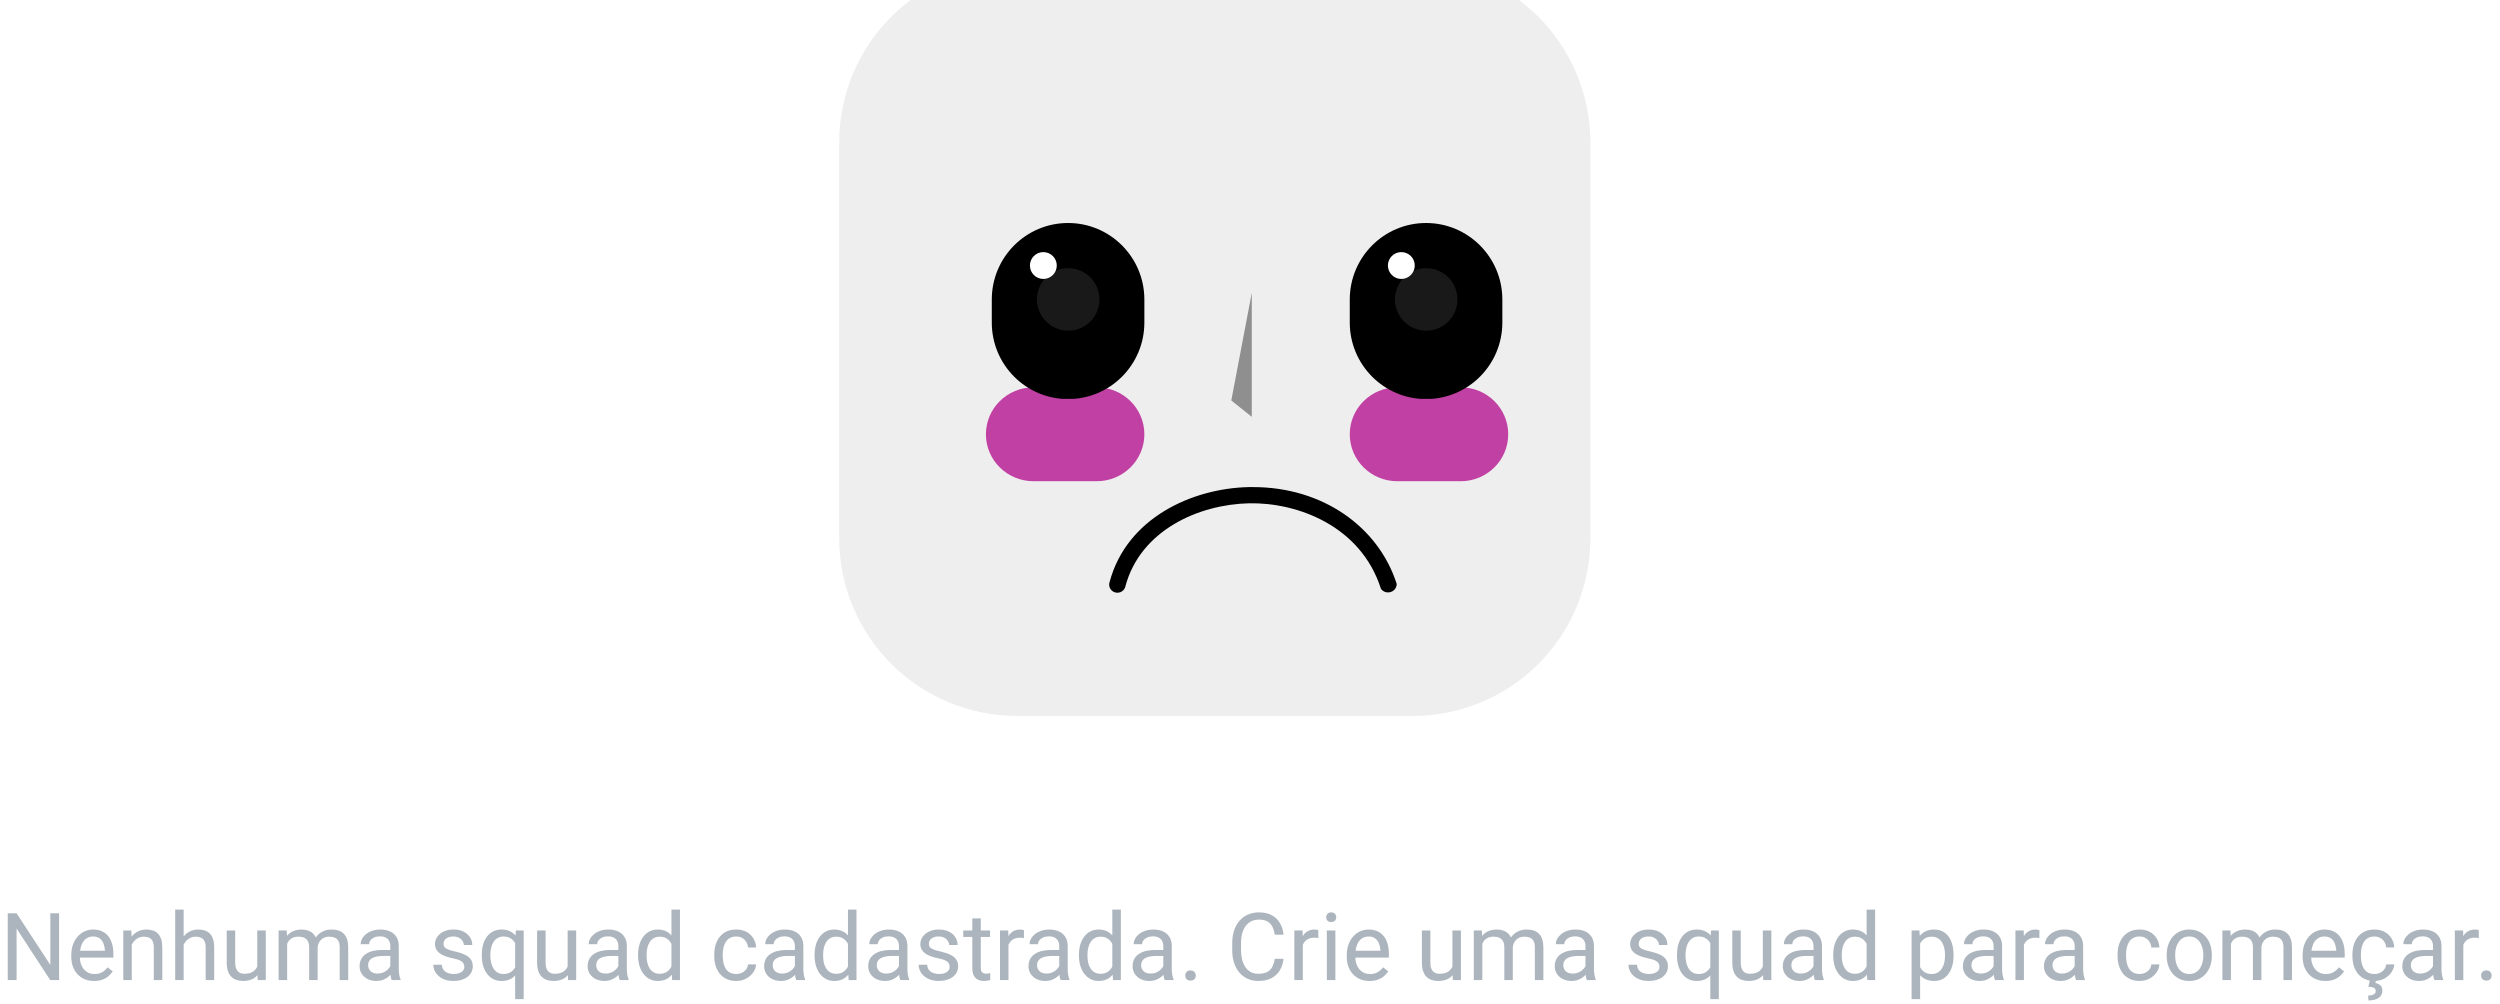 <svg width="426" height="171" viewBox="0 0 426 171" fill="none" xmlns="http://www.w3.org/2000/svg">
<g clip-path="url(#clip0_9555_6402)">
<g filter="url(#filter0_i_9555_6402)">
<path d="M277 30.244V97.712C277.004 101.688 276.224 105.626 274.705 109.301C273.186 112.975 270.958 116.314 268.148 119.127C265.338 121.94 262.001 124.171 258.328 125.694C254.655 127.216 250.718 128 246.742 128H179.273C171.248 127.996 163.552 124.807 157.876 119.134C152.2 113.461 149.008 105.767 149 97.742V30.273C148.996 26.298 149.776 22.36 151.295 18.687C152.814 15.013 155.043 11.675 157.853 8.863C160.663 6.052 164 3.822 167.673 2.301C171.346 0.78 175.283 -0.002 179.258 3.56376e-06H246.727C250.701 -0.002 254.636 0.779 258.308 2.298C261.979 3.817 265.316 6.044 268.127 8.852C270.938 11.661 273.169 14.995 274.691 18.665C276.214 22.336 276.998 26.27 277 30.244Z" fill="#EEEEEE"/>
</g>
<g style="mix-blend-mode:soft-light" opacity="0.4">
<path d="M213.303 49.895L209.812 68.244L213.303 71.03V49.895Z" fill="black"/>
</g>
<g style="mix-blend-mode:soft-light" filter="url(#filter1_f_9555_6402)">
<path d="M186.888 66H176.112C171.632 66 168 69.582 168 74C168 78.418 171.632 82 176.112 82H186.888C191.368 82 195 78.418 195 74C195 69.582 191.368 66 186.888 66Z" fill="#C140A3"/>
</g>
<g style="mix-blend-mode:soft-light" filter="url(#filter2_f_9555_6402)">
<path d="M248.904 66H238.096C233.625 66 230 69.579 230 73.993V74.007C230 78.421 233.625 82 238.096 82H248.904C253.375 82 257 78.421 257 74.007V73.993C257 69.579 253.375 66 248.904 66Z" fill="#C140A3"/>
</g>
<path d="M213.542 83H212.789C203.086 83.218 191.994 88.29 189.085 99.147C189.018 99.328 188.99 99.52 189.003 99.712C189.016 99.903 189.07 100.09 189.16 100.26C189.251 100.43 189.377 100.58 189.529 100.7C189.682 100.819 189.858 100.906 190.047 100.955C190.236 101.004 190.433 101.013 190.626 100.983C190.818 100.952 191.002 100.882 191.166 100.778C191.33 100.673 191.47 100.537 191.577 100.376C191.684 100.215 191.755 100.034 191.787 99.845C194.342 90.383 204.208 85.95 212.848 85.761C221.089 85.602 231.886 89.602 235.312 100.328C235.492 100.582 235.749 100.772 236.046 100.872C236.343 100.972 236.665 100.976 236.964 100.884C237.264 100.791 237.526 100.607 237.712 100.358C237.898 100.11 237.999 99.809 238 99.5C234.854 89.689 225.299 83 213.542 83Z" fill="black"/>
<g clip-path="url(#clip1_9555_6402)">
<path d="M256 51.04C256 43.838 250.18 38 243 38C235.82 38 230 43.838 230 51.04V54.96C230 62.162 235.82 68 243 68C250.18 68 256 62.162 256 54.96V51.04Z" fill="black"/>
<path d="M238.786 47.534C240.049 47.534 241.074 46.509 241.074 45.246C241.074 43.982 240.049 42.958 238.786 42.958C237.522 42.958 236.498 43.982 236.498 45.246C236.498 46.509 237.522 47.534 238.786 47.534Z" fill="white"/>
<path opacity="0.1" d="M243.024 56.349C245.965 56.349 248.349 53.965 248.349 51.024C248.349 48.084 245.965 45.7 243.024 45.7C240.084 45.7 237.7 48.084 237.7 51.024C237.7 53.965 240.084 56.349 243.024 56.349Z" fill="white"/>
<path d="M195 51.04C195 43.838 189.18 38 182 38C174.82 38 169 43.838 169 51.04V54.96C169 62.162 174.82 68 182 68C189.18 68 195 62.162 195 54.96V51.04Z" fill="black"/>
<path d="M177.786 47.534C179.049 47.534 180.074 46.509 180.074 45.246C180.074 43.982 179.049 42.958 177.786 42.958C176.522 42.958 175.498 43.982 175.498 45.246C175.498 46.509 176.522 47.534 177.786 47.534Z" fill="white"/>
<path opacity="0.1" d="M182.024 56.349C184.965 56.349 187.349 53.965 187.349 51.024C187.349 48.084 184.965 45.7 182.024 45.7C179.084 45.7 176.7 48.084 176.7 51.024C176.7 53.965 179.084 56.349 182.024 56.349Z" fill="white"/>
</g>
<path d="M10.07 155.625V167H8.555L2.828 158.227V167H1.32V155.625H2.828L8.578 164.422V155.625H10.07ZM16.031 167.156C15.443 167.156 14.909 167.057 14.43 166.859C13.956 166.656 13.547 166.372 13.203 166.008C12.865 165.643 12.604 165.211 12.422 164.711C12.24 164.211 12.148 163.664 12.148 163.07V162.742C12.148 162.055 12.25 161.443 12.453 160.906C12.656 160.365 12.932 159.906 13.281 159.531C13.63 159.156 14.026 158.872 14.469 158.68C14.912 158.487 15.37 158.391 15.844 158.391C16.448 158.391 16.969 158.495 17.406 158.703C17.849 158.911 18.211 159.203 18.492 159.578C18.773 159.948 18.982 160.385 19.117 160.891C19.253 161.391 19.32 161.938 19.32 162.531V163.18H13.008V162H17.875V161.891C17.854 161.516 17.776 161.151 17.641 160.797C17.51 160.443 17.302 160.151 17.016 159.922C16.729 159.693 16.338 159.578 15.844 159.578C15.516 159.578 15.213 159.648 14.938 159.789C14.662 159.924 14.425 160.128 14.227 160.398C14.029 160.669 13.875 161 13.766 161.391C13.656 161.781 13.602 162.232 13.602 162.742V163.07C13.602 163.471 13.656 163.849 13.766 164.203C13.88 164.552 14.044 164.859 14.258 165.125C14.477 165.391 14.74 165.599 15.047 165.75C15.359 165.901 15.713 165.977 16.109 165.977C16.62 165.977 17.052 165.872 17.406 165.664C17.76 165.456 18.07 165.177 18.336 164.828L19.211 165.523C19.029 165.799 18.797 166.062 18.516 166.312C18.234 166.562 17.888 166.766 17.477 166.922C17.07 167.078 16.588 167.156 16.031 167.156ZM22.453 160.352V167H21.008V158.547H22.375L22.453 160.352ZM22.109 162.453L21.508 162.43C21.513 161.852 21.599 161.318 21.766 160.828C21.932 160.333 22.167 159.904 22.469 159.539C22.771 159.174 23.13 158.893 23.547 158.695C23.969 158.492 24.435 158.391 24.945 158.391C25.362 158.391 25.737 158.448 26.07 158.562C26.404 158.672 26.688 158.849 26.922 159.094C27.162 159.339 27.344 159.656 27.469 160.047C27.594 160.432 27.656 160.904 27.656 161.461V167H26.203V161.445C26.203 161.003 26.138 160.648 26.008 160.383C25.878 160.112 25.688 159.917 25.438 159.797C25.188 159.672 24.88 159.609 24.516 159.609C24.156 159.609 23.828 159.685 23.531 159.836C23.24 159.987 22.987 160.195 22.773 160.461C22.565 160.727 22.401 161.031 22.281 161.375C22.167 161.714 22.109 162.073 22.109 162.453ZM31.297 155V167H29.852V155H31.297ZM30.953 162.453L30.352 162.43C30.357 161.852 30.443 161.318 30.609 160.828C30.776 160.333 31.01 159.904 31.312 159.539C31.615 159.174 31.974 158.893 32.391 158.695C32.812 158.492 33.279 158.391 33.789 158.391C34.206 158.391 34.581 158.448 34.914 158.562C35.247 158.672 35.531 158.849 35.766 159.094C36.005 159.339 36.188 159.656 36.312 160.047C36.438 160.432 36.5 160.904 36.5 161.461V167H35.047V161.445C35.047 161.003 34.982 160.648 34.852 160.383C34.721 160.112 34.531 159.917 34.281 159.797C34.031 159.672 33.724 159.609 33.359 159.609C33 159.609 32.672 159.685 32.375 159.836C32.083 159.987 31.831 160.195 31.617 160.461C31.409 160.727 31.245 161.031 31.125 161.375C31.01 161.714 30.953 162.073 30.953 162.453ZM43.836 165.047V158.547H45.289V167H43.906L43.836 165.047ZM44.109 163.266L44.711 163.25C44.711 163.812 44.651 164.333 44.531 164.812C44.417 165.286 44.229 165.698 43.969 166.047C43.708 166.396 43.367 166.669 42.945 166.867C42.523 167.06 42.01 167.156 41.406 167.156C40.995 167.156 40.617 167.096 40.273 166.977C39.935 166.857 39.643 166.672 39.398 166.422C39.154 166.172 38.964 165.846 38.828 165.445C38.698 165.044 38.633 164.562 38.633 164V158.547H40.078V164.016C40.078 164.396 40.12 164.711 40.203 164.961C40.292 165.206 40.409 165.401 40.555 165.547C40.706 165.688 40.872 165.786 41.055 165.844C41.242 165.901 41.435 165.93 41.633 165.93C42.247 165.93 42.734 165.812 43.094 165.578C43.453 165.339 43.711 165.018 43.867 164.617C44.029 164.211 44.109 163.76 44.109 163.266ZM48.93 160.227V167H47.477V158.547H48.852L48.93 160.227ZM48.633 162.453L47.961 162.43C47.966 161.852 48.042 161.318 48.188 160.828C48.333 160.333 48.55 159.904 48.836 159.539C49.122 159.174 49.479 158.893 49.906 158.695C50.333 158.492 50.828 158.391 51.391 158.391C51.786 158.391 52.151 158.448 52.484 158.562C52.818 158.672 53.107 158.846 53.352 159.086C53.596 159.326 53.786 159.633 53.922 160.008C54.057 160.383 54.125 160.836 54.125 161.367V167H52.68V161.438C52.68 160.995 52.604 160.641 52.453 160.375C52.307 160.109 52.099 159.917 51.828 159.797C51.557 159.672 51.24 159.609 50.875 159.609C50.448 159.609 50.091 159.685 49.805 159.836C49.518 159.987 49.289 160.195 49.117 160.461C48.945 160.727 48.82 161.031 48.742 161.375C48.669 161.714 48.633 162.073 48.633 162.453ZM54.109 161.656L53.141 161.953C53.146 161.49 53.221 161.044 53.367 160.617C53.518 160.19 53.734 159.81 54.016 159.477C54.302 159.143 54.654 158.88 55.07 158.688C55.487 158.49 55.964 158.391 56.5 158.391C56.953 158.391 57.354 158.451 57.703 158.57C58.057 158.69 58.354 158.875 58.594 159.125C58.839 159.37 59.023 159.685 59.148 160.07C59.273 160.456 59.336 160.914 59.336 161.445V167H57.883V161.43C57.883 160.956 57.807 160.589 57.656 160.328C57.51 160.062 57.302 159.878 57.031 159.773C56.766 159.664 56.448 159.609 56.078 159.609C55.76 159.609 55.479 159.664 55.234 159.773C54.99 159.883 54.784 160.034 54.617 160.227C54.45 160.414 54.323 160.63 54.234 160.875C54.151 161.12 54.109 161.38 54.109 161.656ZM66.508 165.555V161.203C66.508 160.87 66.44 160.581 66.305 160.336C66.174 160.086 65.977 159.893 65.711 159.758C65.445 159.622 65.117 159.555 64.727 159.555C64.362 159.555 64.042 159.617 63.766 159.742C63.495 159.867 63.281 160.031 63.125 160.234C62.974 160.438 62.898 160.656 62.898 160.891H61.453C61.453 160.589 61.531 160.289 61.688 159.992C61.844 159.695 62.068 159.427 62.359 159.188C62.656 158.943 63.01 158.75 63.422 158.609C63.839 158.464 64.302 158.391 64.812 158.391C65.427 158.391 65.969 158.495 66.438 158.703C66.912 158.911 67.281 159.227 67.547 159.648C67.818 160.065 67.953 160.589 67.953 161.219V165.156C67.953 165.438 67.977 165.737 68.023 166.055C68.076 166.372 68.151 166.646 68.25 166.875V167H66.742C66.669 166.833 66.612 166.612 66.57 166.336C66.529 166.055 66.508 165.794 66.508 165.555ZM66.758 161.875L66.773 162.891H65.312C64.901 162.891 64.534 162.924 64.211 162.992C63.888 163.055 63.617 163.151 63.398 163.281C63.18 163.411 63.013 163.576 62.898 163.773C62.784 163.966 62.727 164.193 62.727 164.453C62.727 164.719 62.786 164.961 62.906 165.18C63.026 165.398 63.206 165.573 63.445 165.703C63.69 165.828 63.99 165.891 64.344 165.891C64.787 165.891 65.177 165.797 65.516 165.609C65.854 165.422 66.122 165.193 66.32 164.922C66.523 164.651 66.633 164.388 66.648 164.133L67.266 164.828C67.229 165.047 67.13 165.289 66.969 165.555C66.807 165.82 66.591 166.076 66.32 166.32C66.055 166.56 65.737 166.76 65.367 166.922C65.003 167.078 64.591 167.156 64.133 167.156C63.56 167.156 63.057 167.044 62.625 166.82C62.198 166.596 61.865 166.297 61.625 165.922C61.391 165.542 61.273 165.117 61.273 164.648C61.273 164.195 61.362 163.797 61.539 163.453C61.716 163.104 61.971 162.815 62.305 162.586C62.638 162.352 63.039 162.174 63.508 162.055C63.977 161.935 64.5 161.875 65.078 161.875H66.758ZM79.117 164.758C79.117 164.549 79.07 164.357 78.977 164.18C78.888 163.997 78.703 163.833 78.422 163.688C78.146 163.536 77.729 163.406 77.172 163.297C76.703 163.198 76.279 163.081 75.898 162.945C75.523 162.81 75.203 162.646 74.938 162.453C74.677 162.26 74.477 162.034 74.336 161.773C74.195 161.513 74.125 161.208 74.125 160.859C74.125 160.526 74.198 160.211 74.344 159.914C74.495 159.617 74.706 159.354 74.977 159.125C75.253 158.896 75.583 158.716 75.969 158.586C76.354 158.456 76.784 158.391 77.258 158.391C77.935 158.391 78.513 158.51 78.992 158.75C79.471 158.99 79.838 159.31 80.094 159.711C80.349 160.107 80.477 160.547 80.477 161.031H79.031C79.031 160.797 78.961 160.57 78.82 160.352C78.685 160.128 78.484 159.943 78.219 159.797C77.958 159.651 77.638 159.578 77.258 159.578C76.857 159.578 76.531 159.641 76.281 159.766C76.037 159.885 75.857 160.039 75.742 160.227C75.633 160.414 75.578 160.612 75.578 160.82C75.578 160.977 75.604 161.117 75.656 161.242C75.713 161.362 75.812 161.474 75.953 161.578C76.094 161.677 76.292 161.771 76.547 161.859C76.802 161.948 77.128 162.036 77.523 162.125C78.216 162.281 78.787 162.469 79.234 162.688C79.682 162.906 80.016 163.174 80.234 163.492C80.453 163.81 80.562 164.195 80.562 164.648C80.562 165.018 80.484 165.357 80.328 165.664C80.177 165.971 79.956 166.237 79.664 166.461C79.378 166.68 79.034 166.852 78.633 166.977C78.237 167.096 77.792 167.156 77.297 167.156C76.552 167.156 75.922 167.023 75.406 166.758C74.891 166.492 74.5 166.148 74.234 165.727C73.969 165.305 73.836 164.859 73.836 164.391H75.289C75.31 164.786 75.424 165.102 75.633 165.336C75.841 165.565 76.096 165.729 76.398 165.828C76.701 165.922 77 165.969 77.297 165.969C77.693 165.969 78.023 165.917 78.289 165.812C78.56 165.708 78.766 165.565 78.906 165.383C79.047 165.201 79.117 164.992 79.117 164.758ZM87.781 170.25V160.172L87.906 158.547H89.234V170.25H87.781ZM82.102 162.867V162.703C82.102 162.057 82.177 161.471 82.328 160.945C82.479 160.414 82.701 159.958 82.992 159.578C83.284 159.198 83.635 158.906 84.047 158.703C84.463 158.495 84.938 158.391 85.469 158.391C86 158.391 86.466 158.484 86.867 158.672C87.273 158.854 87.617 159.122 87.898 159.477C88.185 159.826 88.412 160.247 88.578 160.742C88.745 161.237 88.859 161.797 88.922 162.422V163.141C88.865 163.76 88.753 164.318 88.586 164.812C88.419 165.307 88.193 165.729 87.906 166.078C87.625 166.427 87.279 166.695 86.867 166.883C86.461 167.065 85.99 167.156 85.453 167.156C84.932 167.156 84.463 167.049 84.047 166.836C83.635 166.622 83.284 166.323 82.992 165.938C82.706 165.552 82.484 165.099 82.328 164.578C82.177 164.052 82.102 163.482 82.102 162.867ZM83.555 162.703V162.867C83.555 163.289 83.599 163.688 83.688 164.062C83.776 164.432 83.912 164.76 84.094 165.047C84.281 165.333 84.516 165.56 84.797 165.727C85.083 165.888 85.422 165.969 85.812 165.969C86.292 165.969 86.69 165.865 87.008 165.656C87.331 165.448 87.588 165.174 87.781 164.836C87.974 164.492 88.122 164.125 88.227 163.734V161.852C88.169 161.565 88.078 161.286 87.953 161.016C87.833 160.745 87.677 160.503 87.484 160.289C87.292 160.07 87.057 159.898 86.781 159.773C86.51 159.643 86.193 159.578 85.828 159.578C85.432 159.578 85.091 159.661 84.805 159.828C84.518 159.995 84.281 160.224 84.094 160.516C83.912 160.802 83.776 161.133 83.688 161.508C83.599 161.883 83.555 162.281 83.555 162.703ZM96.727 165.047V158.547H98.18V167H96.797L96.727 165.047ZM97 163.266L97.602 163.25C97.602 163.812 97.542 164.333 97.422 164.812C97.307 165.286 97.12 165.698 96.859 166.047C96.599 166.396 96.258 166.669 95.836 166.867C95.414 167.06 94.901 167.156 94.297 167.156C93.885 167.156 93.508 167.096 93.164 166.977C92.826 166.857 92.534 166.672 92.289 166.422C92.044 166.172 91.854 165.846 91.719 165.445C91.588 165.044 91.523 164.562 91.523 164V158.547H92.969V164.016C92.969 164.396 93.01 164.711 93.094 164.961C93.182 165.206 93.299 165.401 93.445 165.547C93.596 165.688 93.763 165.786 93.945 165.844C94.133 165.901 94.326 165.93 94.523 165.93C95.138 165.93 95.625 165.812 95.984 165.578C96.344 165.339 96.602 165.018 96.758 164.617C96.919 164.211 97 163.76 97 163.266ZM105.367 165.555V161.203C105.367 160.87 105.299 160.581 105.164 160.336C105.034 160.086 104.836 159.893 104.57 159.758C104.305 159.622 103.977 159.555 103.586 159.555C103.221 159.555 102.901 159.617 102.625 159.742C102.354 159.867 102.141 160.031 101.984 160.234C101.833 160.438 101.758 160.656 101.758 160.891H100.312C100.312 160.589 100.391 160.289 100.547 159.992C100.703 159.695 100.927 159.427 101.219 159.188C101.516 158.943 101.87 158.75 102.281 158.609C102.698 158.464 103.161 158.391 103.672 158.391C104.286 158.391 104.828 158.495 105.297 158.703C105.771 158.911 106.141 159.227 106.406 159.648C106.677 160.065 106.812 160.589 106.812 161.219V165.156C106.812 165.438 106.836 165.737 106.883 166.055C106.935 166.372 107.01 166.646 107.109 166.875V167H105.602C105.529 166.833 105.471 166.612 105.43 166.336C105.388 166.055 105.367 165.794 105.367 165.555ZM105.617 161.875L105.633 162.891H104.172C103.76 162.891 103.393 162.924 103.07 162.992C102.747 163.055 102.477 163.151 102.258 163.281C102.039 163.411 101.872 163.576 101.758 163.773C101.643 163.966 101.586 164.193 101.586 164.453C101.586 164.719 101.646 164.961 101.766 165.18C101.885 165.398 102.065 165.573 102.305 165.703C102.549 165.828 102.849 165.891 103.203 165.891C103.646 165.891 104.036 165.797 104.375 165.609C104.714 165.422 104.982 165.193 105.18 164.922C105.383 164.651 105.492 164.388 105.508 164.133L106.125 164.828C106.089 165.047 105.99 165.289 105.828 165.555C105.667 165.82 105.451 166.076 105.18 166.32C104.914 166.56 104.596 166.76 104.227 166.922C103.862 167.078 103.451 167.156 102.992 167.156C102.419 167.156 101.917 167.044 101.484 166.82C101.057 166.596 100.724 166.297 100.484 165.922C100.25 165.542 100.133 165.117 100.133 164.648C100.133 164.195 100.221 163.797 100.398 163.453C100.576 163.104 100.831 162.815 101.164 162.586C101.497 162.352 101.898 162.174 102.367 162.055C102.836 161.935 103.359 161.875 103.938 161.875H105.617ZM114.414 165.359V155H115.867V167H114.539L114.414 165.359ZM108.727 162.867V162.703C108.727 162.057 108.805 161.471 108.961 160.945C109.122 160.414 109.349 159.958 109.641 159.578C109.938 159.198 110.289 158.906 110.695 158.703C111.107 158.495 111.565 158.391 112.07 158.391C112.602 158.391 113.065 158.484 113.461 158.672C113.862 158.854 114.201 159.122 114.477 159.477C114.758 159.826 114.979 160.247 115.141 160.742C115.302 161.237 115.414 161.797 115.477 162.422V163.141C115.419 163.76 115.307 164.318 115.141 164.812C114.979 165.307 114.758 165.729 114.477 166.078C114.201 166.427 113.862 166.695 113.461 166.883C113.06 167.065 112.591 167.156 112.055 167.156C111.56 167.156 111.107 167.049 110.695 166.836C110.289 166.622 109.938 166.323 109.641 165.938C109.349 165.552 109.122 165.099 108.961 164.578C108.805 164.052 108.727 163.482 108.727 162.867ZM110.18 162.703V162.867C110.18 163.289 110.221 163.685 110.305 164.055C110.393 164.424 110.529 164.75 110.711 165.031C110.893 165.312 111.125 165.534 111.406 165.695C111.688 165.852 112.023 165.93 112.414 165.93C112.893 165.93 113.286 165.828 113.594 165.625C113.906 165.422 114.156 165.154 114.344 164.82C114.531 164.487 114.677 164.125 114.781 163.734V161.852C114.719 161.565 114.628 161.289 114.508 161.023C114.393 160.753 114.242 160.513 114.055 160.305C113.872 160.091 113.646 159.922 113.375 159.797C113.109 159.672 112.794 159.609 112.43 159.609C112.034 159.609 111.693 159.693 111.406 159.859C111.125 160.021 110.893 160.245 110.711 160.531C110.529 160.812 110.393 161.141 110.305 161.516C110.221 161.885 110.18 162.281 110.18 162.703ZM125.469 165.969C125.812 165.969 126.13 165.898 126.422 165.758C126.714 165.617 126.953 165.424 127.141 165.18C127.328 164.93 127.435 164.646 127.461 164.328H128.836C128.81 164.828 128.641 165.294 128.328 165.727C128.021 166.154 127.617 166.5 127.117 166.766C126.617 167.026 126.068 167.156 125.469 167.156C124.833 167.156 124.279 167.044 123.805 166.82C123.336 166.596 122.945 166.289 122.633 165.898C122.326 165.508 122.094 165.06 121.938 164.555C121.786 164.044 121.711 163.505 121.711 162.938V162.609C121.711 162.042 121.786 161.505 121.938 161C122.094 160.49 122.326 160.039 122.633 159.648C122.945 159.258 123.336 158.951 123.805 158.727C124.279 158.503 124.833 158.391 125.469 158.391C126.13 158.391 126.708 158.526 127.203 158.797C127.698 159.062 128.086 159.427 128.367 159.891C128.654 160.349 128.81 160.87 128.836 161.453H127.461C127.435 161.104 127.336 160.789 127.164 160.508C126.997 160.227 126.768 160.003 126.477 159.836C126.19 159.664 125.854 159.578 125.469 159.578C125.026 159.578 124.654 159.667 124.352 159.844C124.055 160.016 123.818 160.25 123.641 160.547C123.469 160.839 123.344 161.164 123.266 161.523C123.193 161.878 123.156 162.24 123.156 162.609V162.938C123.156 163.307 123.193 163.672 123.266 164.031C123.339 164.391 123.461 164.716 123.633 165.008C123.81 165.299 124.047 165.534 124.344 165.711C124.646 165.883 125.021 165.969 125.469 165.969ZM135.445 165.555V161.203C135.445 160.87 135.378 160.581 135.242 160.336C135.112 160.086 134.914 159.893 134.648 159.758C134.383 159.622 134.055 159.555 133.664 159.555C133.299 159.555 132.979 159.617 132.703 159.742C132.432 159.867 132.219 160.031 132.062 160.234C131.911 160.438 131.836 160.656 131.836 160.891H130.391C130.391 160.589 130.469 160.289 130.625 159.992C130.781 159.695 131.005 159.427 131.297 159.188C131.594 158.943 131.948 158.75 132.359 158.609C132.776 158.464 133.24 158.391 133.75 158.391C134.365 158.391 134.906 158.495 135.375 158.703C135.849 158.911 136.219 159.227 136.484 159.648C136.755 160.065 136.891 160.589 136.891 161.219V165.156C136.891 165.438 136.914 165.737 136.961 166.055C137.013 166.372 137.089 166.646 137.188 166.875V167H135.68C135.607 166.833 135.549 166.612 135.508 166.336C135.466 166.055 135.445 165.794 135.445 165.555ZM135.695 161.875L135.711 162.891H134.25C133.839 162.891 133.471 162.924 133.148 162.992C132.826 163.055 132.555 163.151 132.336 163.281C132.117 163.411 131.951 163.576 131.836 163.773C131.721 163.966 131.664 164.193 131.664 164.453C131.664 164.719 131.724 164.961 131.844 165.18C131.964 165.398 132.143 165.573 132.383 165.703C132.628 165.828 132.927 165.891 133.281 165.891C133.724 165.891 134.115 165.797 134.453 165.609C134.792 165.422 135.06 165.193 135.258 164.922C135.461 164.651 135.57 164.388 135.586 164.133L136.203 164.828C136.167 165.047 136.068 165.289 135.906 165.555C135.745 165.82 135.529 166.076 135.258 166.32C134.992 166.56 134.674 166.76 134.305 166.922C133.94 167.078 133.529 167.156 133.07 167.156C132.497 167.156 131.995 167.044 131.562 166.82C131.135 166.596 130.802 166.297 130.562 165.922C130.328 165.542 130.211 165.117 130.211 164.648C130.211 164.195 130.299 163.797 130.477 163.453C130.654 163.104 130.909 162.815 131.242 162.586C131.576 162.352 131.977 162.174 132.445 162.055C132.914 161.935 133.438 161.875 134.016 161.875H135.695ZM144.492 165.359V155H145.945V167H144.617L144.492 165.359ZM138.805 162.867V162.703C138.805 162.057 138.883 161.471 139.039 160.945C139.201 160.414 139.427 159.958 139.719 159.578C140.016 159.198 140.367 158.906 140.773 158.703C141.185 158.495 141.643 158.391 142.148 158.391C142.68 158.391 143.143 158.484 143.539 158.672C143.94 158.854 144.279 159.122 144.555 159.477C144.836 159.826 145.057 160.247 145.219 160.742C145.38 161.237 145.492 161.797 145.555 162.422V163.141C145.497 163.76 145.385 164.318 145.219 164.812C145.057 165.307 144.836 165.729 144.555 166.078C144.279 166.427 143.94 166.695 143.539 166.883C143.138 167.065 142.669 167.156 142.133 167.156C141.638 167.156 141.185 167.049 140.773 166.836C140.367 166.622 140.016 166.323 139.719 165.938C139.427 165.552 139.201 165.099 139.039 164.578C138.883 164.052 138.805 163.482 138.805 162.867ZM140.258 162.703V162.867C140.258 163.289 140.299 163.685 140.383 164.055C140.471 164.424 140.607 164.75 140.789 165.031C140.971 165.312 141.203 165.534 141.484 165.695C141.766 165.852 142.102 165.93 142.492 165.93C142.971 165.93 143.365 165.828 143.672 165.625C143.984 165.422 144.234 165.154 144.422 164.82C144.609 164.487 144.755 164.125 144.859 163.734V161.852C144.797 161.565 144.706 161.289 144.586 161.023C144.471 160.753 144.32 160.513 144.133 160.305C143.951 160.091 143.724 159.922 143.453 159.797C143.188 159.672 142.872 159.609 142.508 159.609C142.112 159.609 141.771 159.693 141.484 159.859C141.203 160.021 140.971 160.245 140.789 160.531C140.607 160.812 140.471 161.141 140.383 161.516C140.299 161.885 140.258 162.281 140.258 162.703ZM153.18 165.555V161.203C153.18 160.87 153.112 160.581 152.977 160.336C152.846 160.086 152.648 159.893 152.383 159.758C152.117 159.622 151.789 159.555 151.398 159.555C151.034 159.555 150.714 159.617 150.438 159.742C150.167 159.867 149.953 160.031 149.797 160.234C149.646 160.438 149.57 160.656 149.57 160.891H148.125C148.125 160.589 148.203 160.289 148.359 159.992C148.516 159.695 148.74 159.427 149.031 159.188C149.328 158.943 149.682 158.75 150.094 158.609C150.51 158.464 150.974 158.391 151.484 158.391C152.099 158.391 152.641 158.495 153.109 158.703C153.583 158.911 153.953 159.227 154.219 159.648C154.49 160.065 154.625 160.589 154.625 161.219V165.156C154.625 165.438 154.648 165.737 154.695 166.055C154.747 166.372 154.823 166.646 154.922 166.875V167H153.414C153.341 166.833 153.284 166.612 153.242 166.336C153.201 166.055 153.18 165.794 153.18 165.555ZM153.43 161.875L153.445 162.891H151.984C151.573 162.891 151.206 162.924 150.883 162.992C150.56 163.055 150.289 163.151 150.07 163.281C149.852 163.411 149.685 163.576 149.57 163.773C149.456 163.966 149.398 164.193 149.398 164.453C149.398 164.719 149.458 164.961 149.578 165.18C149.698 165.398 149.878 165.573 150.117 165.703C150.362 165.828 150.661 165.891 151.016 165.891C151.458 165.891 151.849 165.797 152.188 165.609C152.526 165.422 152.794 165.193 152.992 164.922C153.195 164.651 153.305 164.388 153.32 164.133L153.938 164.828C153.901 165.047 153.802 165.289 153.641 165.555C153.479 165.82 153.263 166.076 152.992 166.32C152.727 166.56 152.409 166.76 152.039 166.922C151.674 167.078 151.263 167.156 150.805 167.156C150.232 167.156 149.729 167.044 149.297 166.82C148.87 166.596 148.536 166.297 148.297 165.922C148.062 165.542 147.945 165.117 147.945 164.648C147.945 164.195 148.034 163.797 148.211 163.453C148.388 163.104 148.643 162.815 148.977 162.586C149.31 162.352 149.711 162.174 150.18 162.055C150.648 161.935 151.172 161.875 151.75 161.875H153.43ZM161.82 164.758C161.82 164.549 161.773 164.357 161.68 164.18C161.591 163.997 161.406 163.833 161.125 163.688C160.849 163.536 160.432 163.406 159.875 163.297C159.406 163.198 158.982 163.081 158.602 162.945C158.227 162.81 157.906 162.646 157.641 162.453C157.38 162.26 157.18 162.034 157.039 161.773C156.898 161.513 156.828 161.208 156.828 160.859C156.828 160.526 156.901 160.211 157.047 159.914C157.198 159.617 157.409 159.354 157.68 159.125C157.956 158.896 158.286 158.716 158.672 158.586C159.057 158.456 159.487 158.391 159.961 158.391C160.638 158.391 161.216 158.51 161.695 158.75C162.174 158.99 162.542 159.31 162.797 159.711C163.052 160.107 163.18 160.547 163.18 161.031H161.734C161.734 160.797 161.664 160.57 161.523 160.352C161.388 160.128 161.188 159.943 160.922 159.797C160.661 159.651 160.341 159.578 159.961 159.578C159.56 159.578 159.234 159.641 158.984 159.766C158.74 159.885 158.56 160.039 158.445 160.227C158.336 160.414 158.281 160.612 158.281 160.82C158.281 160.977 158.307 161.117 158.359 161.242C158.417 161.362 158.516 161.474 158.656 161.578C158.797 161.677 158.995 161.771 159.25 161.859C159.505 161.948 159.831 162.036 160.227 162.125C160.919 162.281 161.49 162.469 161.938 162.688C162.385 162.906 162.719 163.174 162.938 163.492C163.156 163.81 163.266 164.195 163.266 164.648C163.266 165.018 163.188 165.357 163.031 165.664C162.88 165.971 162.659 166.237 162.367 166.461C162.081 166.68 161.737 166.852 161.336 166.977C160.94 167.096 160.495 167.156 160 167.156C159.255 167.156 158.625 167.023 158.109 166.758C157.594 166.492 157.203 166.148 156.938 165.727C156.672 165.305 156.539 164.859 156.539 164.391H157.992C158.013 164.786 158.128 165.102 158.336 165.336C158.544 165.565 158.799 165.729 159.102 165.828C159.404 165.922 159.703 165.969 160 165.969C160.396 165.969 160.727 165.917 160.992 165.812C161.263 165.708 161.469 165.565 161.609 165.383C161.75 165.201 161.82 164.992 161.82 164.758ZM168.703 158.547V159.656H164.133V158.547H168.703ZM165.68 156.492H167.125V164.906C167.125 165.193 167.169 165.409 167.258 165.555C167.346 165.701 167.461 165.797 167.602 165.844C167.742 165.891 167.893 165.914 168.055 165.914C168.174 165.914 168.299 165.904 168.43 165.883C168.565 165.857 168.667 165.836 168.734 165.82L168.742 167C168.628 167.036 168.477 167.07 168.289 167.102C168.107 167.138 167.885 167.156 167.625 167.156C167.271 167.156 166.945 167.086 166.648 166.945C166.352 166.805 166.115 166.57 165.938 166.242C165.766 165.909 165.68 165.461 165.68 164.898V156.492ZM171.844 159.875V167H170.398V158.547H171.805L171.844 159.875ZM174.484 158.5L174.477 159.844C174.357 159.818 174.242 159.802 174.133 159.797C174.029 159.786 173.909 159.781 173.773 159.781C173.44 159.781 173.146 159.833 172.891 159.938C172.635 160.042 172.419 160.188 172.242 160.375C172.065 160.562 171.924 160.786 171.82 161.047C171.721 161.302 171.656 161.583 171.625 161.891L171.219 162.125C171.219 161.615 171.268 161.135 171.367 160.688C171.471 160.24 171.63 159.844 171.844 159.5C172.057 159.151 172.328 158.88 172.656 158.688C172.99 158.49 173.385 158.391 173.844 158.391C173.948 158.391 174.068 158.404 174.203 158.43C174.339 158.451 174.432 158.474 174.484 158.5ZM180.492 165.555V161.203C180.492 160.87 180.424 160.581 180.289 160.336C180.159 160.086 179.961 159.893 179.695 159.758C179.43 159.622 179.102 159.555 178.711 159.555C178.346 159.555 178.026 159.617 177.75 159.742C177.479 159.867 177.266 160.031 177.109 160.234C176.958 160.438 176.883 160.656 176.883 160.891H175.438C175.438 160.589 175.516 160.289 175.672 159.992C175.828 159.695 176.052 159.427 176.344 159.188C176.641 158.943 176.995 158.75 177.406 158.609C177.823 158.464 178.286 158.391 178.797 158.391C179.411 158.391 179.953 158.495 180.422 158.703C180.896 158.911 181.266 159.227 181.531 159.648C181.802 160.065 181.938 160.589 181.938 161.219V165.156C181.938 165.438 181.961 165.737 182.008 166.055C182.06 166.372 182.135 166.646 182.234 166.875V167H180.727C180.654 166.833 180.596 166.612 180.555 166.336C180.513 166.055 180.492 165.794 180.492 165.555ZM180.742 161.875L180.758 162.891H179.297C178.885 162.891 178.518 162.924 178.195 162.992C177.872 163.055 177.602 163.151 177.383 163.281C177.164 163.411 176.997 163.576 176.883 163.773C176.768 163.966 176.711 164.193 176.711 164.453C176.711 164.719 176.771 164.961 176.891 165.18C177.01 165.398 177.19 165.573 177.43 165.703C177.674 165.828 177.974 165.891 178.328 165.891C178.771 165.891 179.161 165.797 179.5 165.609C179.839 165.422 180.107 165.193 180.305 164.922C180.508 164.651 180.617 164.388 180.633 164.133L181.25 164.828C181.214 165.047 181.115 165.289 180.953 165.555C180.792 165.82 180.576 166.076 180.305 166.32C180.039 166.56 179.721 166.76 179.352 166.922C178.987 167.078 178.576 167.156 178.117 167.156C177.544 167.156 177.042 167.044 176.609 166.82C176.182 166.596 175.849 166.297 175.609 165.922C175.375 165.542 175.258 165.117 175.258 164.648C175.258 164.195 175.346 163.797 175.523 163.453C175.701 163.104 175.956 162.815 176.289 162.586C176.622 162.352 177.023 162.174 177.492 162.055C177.961 161.935 178.484 161.875 179.062 161.875H180.742ZM189.539 165.359V155H190.992V167H189.664L189.539 165.359ZM183.852 162.867V162.703C183.852 162.057 183.93 161.471 184.086 160.945C184.247 160.414 184.474 159.958 184.766 159.578C185.062 159.198 185.414 158.906 185.82 158.703C186.232 158.495 186.69 158.391 187.195 158.391C187.727 158.391 188.19 158.484 188.586 158.672C188.987 158.854 189.326 159.122 189.602 159.477C189.883 159.826 190.104 160.247 190.266 160.742C190.427 161.237 190.539 161.797 190.602 162.422V163.141C190.544 163.76 190.432 164.318 190.266 164.812C190.104 165.307 189.883 165.729 189.602 166.078C189.326 166.427 188.987 166.695 188.586 166.883C188.185 167.065 187.716 167.156 187.18 167.156C186.685 167.156 186.232 167.049 185.82 166.836C185.414 166.622 185.062 166.323 184.766 165.938C184.474 165.552 184.247 165.099 184.086 164.578C183.93 164.052 183.852 163.482 183.852 162.867ZM185.305 162.703V162.867C185.305 163.289 185.346 163.685 185.43 164.055C185.518 164.424 185.654 164.75 185.836 165.031C186.018 165.312 186.25 165.534 186.531 165.695C186.812 165.852 187.148 165.93 187.539 165.93C188.018 165.93 188.411 165.828 188.719 165.625C189.031 165.422 189.281 165.154 189.469 164.82C189.656 164.487 189.802 164.125 189.906 163.734V161.852C189.844 161.565 189.753 161.289 189.633 161.023C189.518 160.753 189.367 160.513 189.18 160.305C188.997 160.091 188.771 159.922 188.5 159.797C188.234 159.672 187.919 159.609 187.555 159.609C187.159 159.609 186.818 159.693 186.531 159.859C186.25 160.021 186.018 160.245 185.836 160.531C185.654 160.812 185.518 161.141 185.43 161.516C185.346 161.885 185.305 162.281 185.305 162.703ZM198.227 165.555V161.203C198.227 160.87 198.159 160.581 198.023 160.336C197.893 160.086 197.695 159.893 197.43 159.758C197.164 159.622 196.836 159.555 196.445 159.555C196.081 159.555 195.76 159.617 195.484 159.742C195.214 159.867 195 160.031 194.844 160.234C194.693 160.438 194.617 160.656 194.617 160.891H193.172C193.172 160.589 193.25 160.289 193.406 159.992C193.562 159.695 193.786 159.427 194.078 159.188C194.375 158.943 194.729 158.75 195.141 158.609C195.557 158.464 196.021 158.391 196.531 158.391C197.146 158.391 197.688 158.495 198.156 158.703C198.63 158.911 199 159.227 199.266 159.648C199.536 160.065 199.672 160.589 199.672 161.219V165.156C199.672 165.438 199.695 165.737 199.742 166.055C199.794 166.372 199.87 166.646 199.969 166.875V167H198.461C198.388 166.833 198.331 166.612 198.289 166.336C198.247 166.055 198.227 165.794 198.227 165.555ZM198.477 161.875L198.492 162.891H197.031C196.62 162.891 196.253 162.924 195.93 162.992C195.607 163.055 195.336 163.151 195.117 163.281C194.898 163.411 194.732 163.576 194.617 163.773C194.503 163.966 194.445 164.193 194.445 164.453C194.445 164.719 194.505 164.961 194.625 165.18C194.745 165.398 194.924 165.573 195.164 165.703C195.409 165.828 195.708 165.891 196.062 165.891C196.505 165.891 196.896 165.797 197.234 165.609C197.573 165.422 197.841 165.193 198.039 164.922C198.242 164.651 198.352 164.388 198.367 164.133L198.984 164.828C198.948 165.047 198.849 165.289 198.688 165.555C198.526 165.82 198.31 166.076 198.039 166.32C197.773 166.56 197.456 166.76 197.086 166.922C196.721 167.078 196.31 167.156 195.852 167.156C195.279 167.156 194.776 167.044 194.344 166.82C193.917 166.596 193.583 166.297 193.344 165.922C193.109 165.542 192.992 165.117 192.992 164.648C192.992 164.195 193.081 163.797 193.258 163.453C193.435 163.104 193.69 162.815 194.023 162.586C194.357 162.352 194.758 162.174 195.227 162.055C195.695 161.935 196.219 161.875 196.797 161.875H198.477ZM201.969 166.234C201.969 165.99 202.044 165.784 202.195 165.617C202.352 165.445 202.576 165.359 202.867 165.359C203.159 165.359 203.38 165.445 203.531 165.617C203.688 165.784 203.766 165.99 203.766 166.234C203.766 166.474 203.688 166.677 203.531 166.844C203.38 167.01 203.159 167.094 202.867 167.094C202.576 167.094 202.352 167.01 202.195 166.844C202.044 166.677 201.969 166.474 201.969 166.234ZM217.219 163.383H218.719C218.641 164.102 218.435 164.745 218.102 165.312C217.768 165.88 217.297 166.331 216.688 166.664C216.078 166.992 215.318 167.156 214.406 167.156C213.74 167.156 213.133 167.031 212.586 166.781C212.044 166.531 211.578 166.177 211.188 165.719C210.797 165.255 210.495 164.701 210.281 164.055C210.073 163.404 209.969 162.68 209.969 161.883V160.75C209.969 159.953 210.073 159.232 210.281 158.586C210.495 157.935 210.799 157.378 211.195 156.914C211.596 156.451 212.078 156.094 212.641 155.844C213.203 155.594 213.836 155.469 214.539 155.469C215.398 155.469 216.125 155.63 216.719 155.953C217.312 156.276 217.773 156.724 218.102 157.297C218.435 157.865 218.641 158.523 218.719 159.273H217.219C217.146 158.742 217.01 158.286 216.812 157.906C216.615 157.521 216.333 157.224 215.969 157.016C215.604 156.807 215.128 156.703 214.539 156.703C214.034 156.703 213.589 156.799 213.203 156.992C212.823 157.185 212.503 157.458 212.242 157.812C211.987 158.167 211.794 158.591 211.664 159.086C211.534 159.581 211.469 160.13 211.469 160.734V161.883C211.469 162.44 211.526 162.964 211.641 163.453C211.76 163.943 211.94 164.372 212.18 164.742C212.419 165.112 212.724 165.404 213.094 165.617C213.464 165.826 213.901 165.93 214.406 165.93C215.047 165.93 215.557 165.828 215.938 165.625C216.318 165.422 216.604 165.13 216.797 164.75C216.995 164.37 217.135 163.914 217.219 163.383ZM222 159.875V167H220.555V158.547H221.961L222 159.875ZM224.641 158.5L224.633 159.844C224.513 159.818 224.398 159.802 224.289 159.797C224.185 159.786 224.065 159.781 223.93 159.781C223.596 159.781 223.302 159.833 223.047 159.938C222.792 160.042 222.576 160.188 222.398 160.375C222.221 160.562 222.081 160.786 221.977 161.047C221.878 161.302 221.812 161.583 221.781 161.891L221.375 162.125C221.375 161.615 221.424 161.135 221.523 160.688C221.628 160.24 221.786 159.844 222 159.5C222.214 159.151 222.484 158.88 222.812 158.688C223.146 158.49 223.542 158.391 224 158.391C224.104 158.391 224.224 158.404 224.359 158.43C224.495 158.451 224.589 158.474 224.641 158.5ZM227.547 158.547V167H226.094V158.547H227.547ZM225.984 156.305C225.984 156.07 226.055 155.872 226.195 155.711C226.341 155.549 226.555 155.469 226.836 155.469C227.112 155.469 227.323 155.549 227.469 155.711C227.62 155.872 227.695 156.07 227.695 156.305C227.695 156.529 227.62 156.721 227.469 156.883C227.323 157.039 227.112 157.117 226.836 157.117C226.555 157.117 226.341 157.039 226.195 156.883C226.055 156.721 225.984 156.529 225.984 156.305ZM233.375 167.156C232.786 167.156 232.253 167.057 231.773 166.859C231.299 166.656 230.891 166.372 230.547 166.008C230.208 165.643 229.948 165.211 229.766 164.711C229.583 164.211 229.492 163.664 229.492 163.07V162.742C229.492 162.055 229.594 161.443 229.797 160.906C230 160.365 230.276 159.906 230.625 159.531C230.974 159.156 231.37 158.872 231.812 158.68C232.255 158.487 232.714 158.391 233.188 158.391C233.792 158.391 234.312 158.495 234.75 158.703C235.193 158.911 235.555 159.203 235.836 159.578C236.117 159.948 236.326 160.385 236.461 160.891C236.596 161.391 236.664 161.938 236.664 162.531V163.18H230.352V162H235.219V161.891C235.198 161.516 235.12 161.151 234.984 160.797C234.854 160.443 234.646 160.151 234.359 159.922C234.073 159.693 233.682 159.578 233.188 159.578C232.859 159.578 232.557 159.648 232.281 159.789C232.005 159.924 231.768 160.128 231.57 160.398C231.372 160.669 231.219 161 231.109 161.391C231 161.781 230.945 162.232 230.945 162.742V163.07C230.945 163.471 231 163.849 231.109 164.203C231.224 164.552 231.388 164.859 231.602 165.125C231.82 165.391 232.083 165.599 232.391 165.75C232.703 165.901 233.057 165.977 233.453 165.977C233.964 165.977 234.396 165.872 234.75 165.664C235.104 165.456 235.414 165.177 235.68 164.828L236.555 165.523C236.372 165.799 236.141 166.062 235.859 166.312C235.578 166.562 235.232 166.766 234.82 166.922C234.414 167.078 233.932 167.156 233.375 167.156ZM247.492 165.047V158.547H248.945V167H247.562L247.492 165.047ZM247.766 163.266L248.367 163.25C248.367 163.812 248.307 164.333 248.188 164.812C248.073 165.286 247.885 165.698 247.625 166.047C247.365 166.396 247.023 166.669 246.602 166.867C246.18 167.06 245.667 167.156 245.062 167.156C244.651 167.156 244.273 167.096 243.93 166.977C243.591 166.857 243.299 166.672 243.055 166.422C242.81 166.172 242.62 165.846 242.484 165.445C242.354 165.044 242.289 164.562 242.289 164V158.547H243.734V164.016C243.734 164.396 243.776 164.711 243.859 164.961C243.948 165.206 244.065 165.401 244.211 165.547C244.362 165.688 244.529 165.786 244.711 165.844C244.898 165.901 245.091 165.93 245.289 165.93C245.904 165.93 246.391 165.812 246.75 165.578C247.109 165.339 247.367 165.018 247.523 164.617C247.685 164.211 247.766 163.76 247.766 163.266ZM252.586 160.227V167H251.133V158.547H252.508L252.586 160.227ZM252.289 162.453L251.617 162.43C251.622 161.852 251.698 161.318 251.844 160.828C251.99 160.333 252.206 159.904 252.492 159.539C252.779 159.174 253.135 158.893 253.562 158.695C253.99 158.492 254.484 158.391 255.047 158.391C255.443 158.391 255.807 158.448 256.141 158.562C256.474 158.672 256.763 158.846 257.008 159.086C257.253 159.326 257.443 159.633 257.578 160.008C257.714 160.383 257.781 160.836 257.781 161.367V167H256.336V161.438C256.336 160.995 256.26 160.641 256.109 160.375C255.964 160.109 255.755 159.917 255.484 159.797C255.214 159.672 254.896 159.609 254.531 159.609C254.104 159.609 253.747 159.685 253.461 159.836C253.174 159.987 252.945 160.195 252.773 160.461C252.602 160.727 252.477 161.031 252.398 161.375C252.326 161.714 252.289 162.073 252.289 162.453ZM257.766 161.656L256.797 161.953C256.802 161.49 256.878 161.044 257.023 160.617C257.174 160.19 257.391 159.81 257.672 159.477C257.958 159.143 258.31 158.88 258.727 158.688C259.143 158.49 259.62 158.391 260.156 158.391C260.609 158.391 261.01 158.451 261.359 158.57C261.714 158.69 262.01 158.875 262.25 159.125C262.495 159.37 262.68 159.685 262.805 160.07C262.93 160.456 262.992 160.914 262.992 161.445V167H261.539V161.43C261.539 160.956 261.464 160.589 261.312 160.328C261.167 160.062 260.958 159.878 260.688 159.773C260.422 159.664 260.104 159.609 259.734 159.609C259.417 159.609 259.135 159.664 258.891 159.773C258.646 159.883 258.44 160.034 258.273 160.227C258.107 160.414 257.979 160.63 257.891 160.875C257.807 161.12 257.766 161.38 257.766 161.656ZM270.164 165.555V161.203C270.164 160.87 270.096 160.581 269.961 160.336C269.831 160.086 269.633 159.893 269.367 159.758C269.102 159.622 268.773 159.555 268.383 159.555C268.018 159.555 267.698 159.617 267.422 159.742C267.151 159.867 266.938 160.031 266.781 160.234C266.63 160.438 266.555 160.656 266.555 160.891H265.109C265.109 160.589 265.188 160.289 265.344 159.992C265.5 159.695 265.724 159.427 266.016 159.188C266.312 158.943 266.667 158.75 267.078 158.609C267.495 158.464 267.958 158.391 268.469 158.391C269.083 158.391 269.625 158.495 270.094 158.703C270.568 158.911 270.938 159.227 271.203 159.648C271.474 160.065 271.609 160.589 271.609 161.219V165.156C271.609 165.438 271.633 165.737 271.68 166.055C271.732 166.372 271.807 166.646 271.906 166.875V167H270.398C270.326 166.833 270.268 166.612 270.227 166.336C270.185 166.055 270.164 165.794 270.164 165.555ZM270.414 161.875L270.43 162.891H268.969C268.557 162.891 268.19 162.924 267.867 162.992C267.544 163.055 267.273 163.151 267.055 163.281C266.836 163.411 266.669 163.576 266.555 163.773C266.44 163.966 266.383 164.193 266.383 164.453C266.383 164.719 266.443 164.961 266.562 165.18C266.682 165.398 266.862 165.573 267.102 165.703C267.346 165.828 267.646 165.891 268 165.891C268.443 165.891 268.833 165.797 269.172 165.609C269.51 165.422 269.779 165.193 269.977 164.922C270.18 164.651 270.289 164.388 270.305 164.133L270.922 164.828C270.885 165.047 270.786 165.289 270.625 165.555C270.464 165.82 270.247 166.076 269.977 166.32C269.711 166.56 269.393 166.76 269.023 166.922C268.659 167.078 268.247 167.156 267.789 167.156C267.216 167.156 266.714 167.044 266.281 166.82C265.854 166.596 265.521 166.297 265.281 165.922C265.047 165.542 264.93 165.117 264.93 164.648C264.93 164.195 265.018 163.797 265.195 163.453C265.372 163.104 265.628 162.815 265.961 162.586C266.294 162.352 266.695 162.174 267.164 162.055C267.633 161.935 268.156 161.875 268.734 161.875H270.414ZM282.773 164.758C282.773 164.549 282.727 164.357 282.633 164.18C282.544 163.997 282.359 163.833 282.078 163.688C281.802 163.536 281.385 163.406 280.828 163.297C280.359 163.198 279.935 163.081 279.555 162.945C279.18 162.81 278.859 162.646 278.594 162.453C278.333 162.26 278.133 162.034 277.992 161.773C277.852 161.513 277.781 161.208 277.781 160.859C277.781 160.526 277.854 160.211 278 159.914C278.151 159.617 278.362 159.354 278.633 159.125C278.909 158.896 279.24 158.716 279.625 158.586C280.01 158.456 280.44 158.391 280.914 158.391C281.591 158.391 282.169 158.51 282.648 158.75C283.128 158.99 283.495 159.31 283.75 159.711C284.005 160.107 284.133 160.547 284.133 161.031H282.688C282.688 160.797 282.617 160.57 282.477 160.352C282.341 160.128 282.141 159.943 281.875 159.797C281.615 159.651 281.294 159.578 280.914 159.578C280.513 159.578 280.188 159.641 279.938 159.766C279.693 159.885 279.513 160.039 279.398 160.227C279.289 160.414 279.234 160.612 279.234 160.82C279.234 160.977 279.26 161.117 279.312 161.242C279.37 161.362 279.469 161.474 279.609 161.578C279.75 161.677 279.948 161.771 280.203 161.859C280.458 161.948 280.784 162.036 281.18 162.125C281.872 162.281 282.443 162.469 282.891 162.688C283.339 162.906 283.672 163.174 283.891 163.492C284.109 163.81 284.219 164.195 284.219 164.648C284.219 165.018 284.141 165.357 283.984 165.664C283.833 165.971 283.612 166.237 283.32 166.461C283.034 166.68 282.69 166.852 282.289 166.977C281.893 167.096 281.448 167.156 280.953 167.156C280.208 167.156 279.578 167.023 279.062 166.758C278.547 166.492 278.156 166.148 277.891 165.727C277.625 165.305 277.492 164.859 277.492 164.391H278.945C278.966 164.786 279.081 165.102 279.289 165.336C279.497 165.565 279.753 165.729 280.055 165.828C280.357 165.922 280.656 165.969 280.953 165.969C281.349 165.969 281.68 165.917 281.945 165.812C282.216 165.708 282.422 165.565 282.562 165.383C282.703 165.201 282.773 164.992 282.773 164.758ZM291.438 170.25V160.172L291.562 158.547H292.891V170.25H291.438ZM285.758 162.867V162.703C285.758 162.057 285.833 161.471 285.984 160.945C286.135 160.414 286.357 159.958 286.648 159.578C286.94 159.198 287.292 158.906 287.703 158.703C288.12 158.495 288.594 158.391 289.125 158.391C289.656 158.391 290.122 158.484 290.523 158.672C290.93 158.854 291.273 159.122 291.555 159.477C291.841 159.826 292.068 160.247 292.234 160.742C292.401 161.237 292.516 161.797 292.578 162.422V163.141C292.521 163.76 292.409 164.318 292.242 164.812C292.076 165.307 291.849 165.729 291.562 166.078C291.281 166.427 290.935 166.695 290.523 166.883C290.117 167.065 289.646 167.156 289.109 167.156C288.589 167.156 288.12 167.049 287.703 166.836C287.292 166.622 286.94 166.323 286.648 165.938C286.362 165.552 286.141 165.099 285.984 164.578C285.833 164.052 285.758 163.482 285.758 162.867ZM287.211 162.703V162.867C287.211 163.289 287.255 163.688 287.344 164.062C287.432 164.432 287.568 164.76 287.75 165.047C287.938 165.333 288.172 165.56 288.453 165.727C288.74 165.888 289.078 165.969 289.469 165.969C289.948 165.969 290.346 165.865 290.664 165.656C290.987 165.448 291.245 165.174 291.438 164.836C291.63 164.492 291.779 164.125 291.883 163.734V161.852C291.826 161.565 291.734 161.286 291.609 161.016C291.49 160.745 291.333 160.503 291.141 160.289C290.948 160.07 290.714 159.898 290.438 159.773C290.167 159.643 289.849 159.578 289.484 159.578C289.089 159.578 288.747 159.661 288.461 159.828C288.174 159.995 287.938 160.224 287.75 160.516C287.568 160.802 287.432 161.133 287.344 161.508C287.255 161.883 287.211 162.281 287.211 162.703ZM300.383 165.047V158.547H301.836V167H300.453L300.383 165.047ZM300.656 163.266L301.258 163.25C301.258 163.812 301.198 164.333 301.078 164.812C300.964 165.286 300.776 165.698 300.516 166.047C300.255 166.396 299.914 166.669 299.492 166.867C299.07 167.06 298.557 167.156 297.953 167.156C297.542 167.156 297.164 167.096 296.82 166.977C296.482 166.857 296.19 166.672 295.945 166.422C295.701 166.172 295.51 165.846 295.375 165.445C295.245 165.044 295.18 164.562 295.18 164V158.547H296.625V164.016C296.625 164.396 296.667 164.711 296.75 164.961C296.839 165.206 296.956 165.401 297.102 165.547C297.253 165.688 297.419 165.786 297.602 165.844C297.789 165.901 297.982 165.93 298.18 165.93C298.794 165.93 299.281 165.812 299.641 165.578C300 165.339 300.258 165.018 300.414 164.617C300.576 164.211 300.656 163.76 300.656 163.266ZM309.023 165.555V161.203C309.023 160.87 308.956 160.581 308.82 160.336C308.69 160.086 308.492 159.893 308.227 159.758C307.961 159.622 307.633 159.555 307.242 159.555C306.878 159.555 306.557 159.617 306.281 159.742C306.01 159.867 305.797 160.031 305.641 160.234C305.49 160.438 305.414 160.656 305.414 160.891H303.969C303.969 160.589 304.047 160.289 304.203 159.992C304.359 159.695 304.583 159.427 304.875 159.188C305.172 158.943 305.526 158.75 305.938 158.609C306.354 158.464 306.818 158.391 307.328 158.391C307.943 158.391 308.484 158.495 308.953 158.703C309.427 158.911 309.797 159.227 310.062 159.648C310.333 160.065 310.469 160.589 310.469 161.219V165.156C310.469 165.438 310.492 165.737 310.539 166.055C310.591 166.372 310.667 166.646 310.766 166.875V167H309.258C309.185 166.833 309.128 166.612 309.086 166.336C309.044 166.055 309.023 165.794 309.023 165.555ZM309.273 161.875L309.289 162.891H307.828C307.417 162.891 307.049 162.924 306.727 162.992C306.404 163.055 306.133 163.151 305.914 163.281C305.695 163.411 305.529 163.576 305.414 163.773C305.299 163.966 305.242 164.193 305.242 164.453C305.242 164.719 305.302 164.961 305.422 165.18C305.542 165.398 305.721 165.573 305.961 165.703C306.206 165.828 306.505 165.891 306.859 165.891C307.302 165.891 307.693 165.797 308.031 165.609C308.37 165.422 308.638 165.193 308.836 164.922C309.039 164.651 309.148 164.388 309.164 164.133L309.781 164.828C309.745 165.047 309.646 165.289 309.484 165.555C309.323 165.82 309.107 166.076 308.836 166.32C308.57 166.56 308.253 166.76 307.883 166.922C307.518 167.078 307.107 167.156 306.648 167.156C306.076 167.156 305.573 167.044 305.141 166.82C304.714 166.596 304.38 166.297 304.141 165.922C303.906 165.542 303.789 165.117 303.789 164.648C303.789 164.195 303.878 163.797 304.055 163.453C304.232 163.104 304.487 162.815 304.82 162.586C305.154 162.352 305.555 162.174 306.023 162.055C306.492 161.935 307.016 161.875 307.594 161.875H309.273ZM318.07 165.359V155H319.523V167H318.195L318.07 165.359ZM312.383 162.867V162.703C312.383 162.057 312.461 161.471 312.617 160.945C312.779 160.414 313.005 159.958 313.297 159.578C313.594 159.198 313.945 158.906 314.352 158.703C314.763 158.495 315.221 158.391 315.727 158.391C316.258 158.391 316.721 158.484 317.117 158.672C317.518 158.854 317.857 159.122 318.133 159.477C318.414 159.826 318.635 160.247 318.797 160.742C318.958 161.237 319.07 161.797 319.133 162.422V163.141C319.076 163.76 318.964 164.318 318.797 164.812C318.635 165.307 318.414 165.729 318.133 166.078C317.857 166.427 317.518 166.695 317.117 166.883C316.716 167.065 316.247 167.156 315.711 167.156C315.216 167.156 314.763 167.049 314.352 166.836C313.945 166.622 313.594 166.323 313.297 165.938C313.005 165.552 312.779 165.099 312.617 164.578C312.461 164.052 312.383 163.482 312.383 162.867ZM313.836 162.703V162.867C313.836 163.289 313.878 163.685 313.961 164.055C314.049 164.424 314.185 164.75 314.367 165.031C314.549 165.312 314.781 165.534 315.062 165.695C315.344 165.852 315.68 165.93 316.07 165.93C316.549 165.93 316.943 165.828 317.25 165.625C317.562 165.422 317.812 165.154 318 164.82C318.188 164.487 318.333 164.125 318.438 163.734V161.852C318.375 161.565 318.284 161.289 318.164 161.023C318.049 160.753 317.898 160.513 317.711 160.305C317.529 160.091 317.302 159.922 317.031 159.797C316.766 159.672 316.451 159.609 316.086 159.609C315.69 159.609 315.349 159.693 315.062 159.859C314.781 160.021 314.549 160.245 314.367 160.531C314.185 160.812 314.049 161.141 313.961 161.516C313.878 161.885 313.836 162.281 313.836 162.703ZM327.188 160.172V170.25H325.734V158.547H327.062L327.188 160.172ZM332.883 162.703V162.867C332.883 163.482 332.81 164.052 332.664 164.578C332.518 165.099 332.305 165.552 332.023 165.938C331.747 166.323 331.406 166.622 331 166.836C330.594 167.049 330.128 167.156 329.602 167.156C329.065 167.156 328.591 167.068 328.18 166.891C327.768 166.714 327.419 166.456 327.133 166.117C326.846 165.779 326.617 165.372 326.445 164.898C326.279 164.424 326.164 163.891 326.102 163.297V162.422C326.164 161.797 326.281 161.237 326.453 160.742C326.625 160.247 326.852 159.826 327.133 159.477C327.419 159.122 327.766 158.854 328.172 158.672C328.578 158.484 329.047 158.391 329.578 158.391C330.109 158.391 330.581 158.495 330.992 158.703C331.404 158.906 331.75 159.198 332.031 159.578C332.312 159.958 332.523 160.414 332.664 160.945C332.81 161.471 332.883 162.057 332.883 162.703ZM331.43 162.867V162.703C331.43 162.281 331.385 161.885 331.297 161.516C331.208 161.141 331.07 160.812 330.883 160.531C330.701 160.245 330.466 160.021 330.18 159.859C329.893 159.693 329.552 159.609 329.156 159.609C328.792 159.609 328.474 159.672 328.203 159.797C327.938 159.922 327.711 160.091 327.523 160.305C327.336 160.513 327.182 160.753 327.062 161.023C326.948 161.289 326.862 161.565 326.805 161.852V163.875C326.909 164.24 327.055 164.583 327.242 164.906C327.43 165.224 327.68 165.482 327.992 165.68C328.305 165.872 328.698 165.969 329.172 165.969C329.562 165.969 329.898 165.888 330.18 165.727C330.466 165.56 330.701 165.333 330.883 165.047C331.07 164.76 331.208 164.432 331.297 164.062C331.385 163.688 331.43 163.289 331.43 162.867ZM339.711 165.555V161.203C339.711 160.87 339.643 160.581 339.508 160.336C339.378 160.086 339.18 159.893 338.914 159.758C338.648 159.622 338.32 159.555 337.93 159.555C337.565 159.555 337.245 159.617 336.969 159.742C336.698 159.867 336.484 160.031 336.328 160.234C336.177 160.438 336.102 160.656 336.102 160.891H334.656C334.656 160.589 334.734 160.289 334.891 159.992C335.047 159.695 335.271 159.427 335.562 159.188C335.859 158.943 336.214 158.75 336.625 158.609C337.042 158.464 337.505 158.391 338.016 158.391C338.63 158.391 339.172 158.495 339.641 158.703C340.115 158.911 340.484 159.227 340.75 159.648C341.021 160.065 341.156 160.589 341.156 161.219V165.156C341.156 165.438 341.18 165.737 341.227 166.055C341.279 166.372 341.354 166.646 341.453 166.875V167H339.945C339.872 166.833 339.815 166.612 339.773 166.336C339.732 166.055 339.711 165.794 339.711 165.555ZM339.961 161.875L339.977 162.891H338.516C338.104 162.891 337.737 162.924 337.414 162.992C337.091 163.055 336.82 163.151 336.602 163.281C336.383 163.411 336.216 163.576 336.102 163.773C335.987 163.966 335.93 164.193 335.93 164.453C335.93 164.719 335.99 164.961 336.109 165.18C336.229 165.398 336.409 165.573 336.648 165.703C336.893 165.828 337.193 165.891 337.547 165.891C337.99 165.891 338.38 165.797 338.719 165.609C339.057 165.422 339.326 165.193 339.523 164.922C339.727 164.651 339.836 164.388 339.852 164.133L340.469 164.828C340.432 165.047 340.333 165.289 340.172 165.555C340.01 165.82 339.794 166.076 339.523 166.32C339.258 166.56 338.94 166.76 338.57 166.922C338.206 167.078 337.794 167.156 337.336 167.156C336.763 167.156 336.26 167.044 335.828 166.82C335.401 166.596 335.068 166.297 334.828 165.922C334.594 165.542 334.477 165.117 334.477 164.648C334.477 164.195 334.565 163.797 334.742 163.453C334.919 163.104 335.174 162.815 335.508 162.586C335.841 162.352 336.242 162.174 336.711 162.055C337.18 161.935 337.703 161.875 338.281 161.875H339.961ZM344.875 159.875V167H343.43V158.547H344.836L344.875 159.875ZM347.516 158.5L347.508 159.844C347.388 159.818 347.273 159.802 347.164 159.797C347.06 159.786 346.94 159.781 346.805 159.781C346.471 159.781 346.177 159.833 345.922 159.938C345.667 160.042 345.451 160.188 345.273 160.375C345.096 160.562 344.956 160.786 344.852 161.047C344.753 161.302 344.688 161.583 344.656 161.891L344.25 162.125C344.25 161.615 344.299 161.135 344.398 160.688C344.503 160.24 344.661 159.844 344.875 159.5C345.089 159.151 345.359 158.88 345.688 158.688C346.021 158.49 346.417 158.391 346.875 158.391C346.979 158.391 347.099 158.404 347.234 158.43C347.37 158.451 347.464 158.474 347.516 158.5ZM353.523 165.555V161.203C353.523 160.87 353.456 160.581 353.32 160.336C353.19 160.086 352.992 159.893 352.727 159.758C352.461 159.622 352.133 159.555 351.742 159.555C351.378 159.555 351.057 159.617 350.781 159.742C350.51 159.867 350.297 160.031 350.141 160.234C349.99 160.438 349.914 160.656 349.914 160.891H348.469C348.469 160.589 348.547 160.289 348.703 159.992C348.859 159.695 349.083 159.427 349.375 159.188C349.672 158.943 350.026 158.75 350.438 158.609C350.854 158.464 351.318 158.391 351.828 158.391C352.443 158.391 352.984 158.495 353.453 158.703C353.927 158.911 354.297 159.227 354.562 159.648C354.833 160.065 354.969 160.589 354.969 161.219V165.156C354.969 165.438 354.992 165.737 355.039 166.055C355.091 166.372 355.167 166.646 355.266 166.875V167H353.758C353.685 166.833 353.628 166.612 353.586 166.336C353.544 166.055 353.523 165.794 353.523 165.555ZM353.773 161.875L353.789 162.891H352.328C351.917 162.891 351.549 162.924 351.227 162.992C350.904 163.055 350.633 163.151 350.414 163.281C350.195 163.411 350.029 163.576 349.914 163.773C349.799 163.966 349.742 164.193 349.742 164.453C349.742 164.719 349.802 164.961 349.922 165.18C350.042 165.398 350.221 165.573 350.461 165.703C350.706 165.828 351.005 165.891 351.359 165.891C351.802 165.891 352.193 165.797 352.531 165.609C352.87 165.422 353.138 165.193 353.336 164.922C353.539 164.651 353.648 164.388 353.664 164.133L354.281 164.828C354.245 165.047 354.146 165.289 353.984 165.555C353.823 165.82 353.607 166.076 353.336 166.32C353.07 166.56 352.753 166.76 352.383 166.922C352.018 167.078 351.607 167.156 351.148 167.156C350.576 167.156 350.073 167.044 349.641 166.82C349.214 166.596 348.88 166.297 348.641 165.922C348.406 165.542 348.289 165.117 348.289 164.648C348.289 164.195 348.378 163.797 348.555 163.453C348.732 163.104 348.987 162.815 349.32 162.586C349.654 162.352 350.055 162.174 350.523 162.055C350.992 161.935 351.516 161.875 352.094 161.875H353.773ZM364.594 165.969C364.938 165.969 365.255 165.898 365.547 165.758C365.839 165.617 366.078 165.424 366.266 165.18C366.453 164.93 366.56 164.646 366.586 164.328H367.961C367.935 164.828 367.766 165.294 367.453 165.727C367.146 166.154 366.742 166.5 366.242 166.766C365.742 167.026 365.193 167.156 364.594 167.156C363.958 167.156 363.404 167.044 362.93 166.82C362.461 166.596 362.07 166.289 361.758 165.898C361.451 165.508 361.219 165.06 361.062 164.555C360.911 164.044 360.836 163.505 360.836 162.938V162.609C360.836 162.042 360.911 161.505 361.062 161C361.219 160.49 361.451 160.039 361.758 159.648C362.07 159.258 362.461 158.951 362.93 158.727C363.404 158.503 363.958 158.391 364.594 158.391C365.255 158.391 365.833 158.526 366.328 158.797C366.823 159.062 367.211 159.427 367.492 159.891C367.779 160.349 367.935 160.87 367.961 161.453H366.586C366.56 161.104 366.461 160.789 366.289 160.508C366.122 160.227 365.893 160.003 365.602 159.836C365.315 159.664 364.979 159.578 364.594 159.578C364.151 159.578 363.779 159.667 363.477 159.844C363.18 160.016 362.943 160.25 362.766 160.547C362.594 160.839 362.469 161.164 362.391 161.523C362.318 161.878 362.281 162.24 362.281 162.609V162.938C362.281 163.307 362.318 163.672 362.391 164.031C362.464 164.391 362.586 164.716 362.758 165.008C362.935 165.299 363.172 165.534 363.469 165.711C363.771 165.883 364.146 165.969 364.594 165.969ZM369.203 162.867V162.688C369.203 162.078 369.292 161.513 369.469 160.992C369.646 160.466 369.901 160.01 370.234 159.625C370.568 159.234 370.971 158.932 371.445 158.719C371.919 158.5 372.451 158.391 373.039 158.391C373.633 158.391 374.167 158.5 374.641 158.719C375.12 158.932 375.526 159.234 375.859 159.625C376.198 160.01 376.456 160.466 376.633 160.992C376.81 161.513 376.898 162.078 376.898 162.688V162.867C376.898 163.477 376.81 164.042 376.633 164.562C376.456 165.083 376.198 165.539 375.859 165.93C375.526 166.315 375.122 166.617 374.648 166.836C374.18 167.049 373.648 167.156 373.055 167.156C372.461 167.156 371.927 167.049 371.453 166.836C370.979 166.617 370.573 166.315 370.234 165.93C369.901 165.539 369.646 165.083 369.469 164.562C369.292 164.042 369.203 163.477 369.203 162.867ZM370.648 162.688V162.867C370.648 163.289 370.698 163.688 370.797 164.062C370.896 164.432 371.044 164.76 371.242 165.047C371.445 165.333 371.698 165.56 372 165.727C372.302 165.888 372.654 165.969 373.055 165.969C373.451 165.969 373.797 165.888 374.094 165.727C374.396 165.56 374.646 165.333 374.844 165.047C375.042 164.76 375.19 164.432 375.289 164.062C375.393 163.688 375.445 163.289 375.445 162.867V162.688C375.445 162.271 375.393 161.878 375.289 161.508C375.19 161.133 375.039 160.802 374.836 160.516C374.638 160.224 374.388 159.995 374.086 159.828C373.789 159.661 373.44 159.578 373.039 159.578C372.643 159.578 372.294 159.661 371.992 159.828C371.695 159.995 371.445 160.224 371.242 160.516C371.044 160.802 370.896 161.133 370.797 161.508C370.698 161.878 370.648 162.271 370.648 162.688ZM380.148 160.227V167H378.695V158.547H380.07L380.148 160.227ZM379.852 162.453L379.18 162.43C379.185 161.852 379.26 161.318 379.406 160.828C379.552 160.333 379.768 159.904 380.055 159.539C380.341 159.174 380.698 158.893 381.125 158.695C381.552 158.492 382.047 158.391 382.609 158.391C383.005 158.391 383.37 158.448 383.703 158.562C384.036 158.672 384.326 158.846 384.57 159.086C384.815 159.326 385.005 159.633 385.141 160.008C385.276 160.383 385.344 160.836 385.344 161.367V167H383.898V161.438C383.898 160.995 383.823 160.641 383.672 160.375C383.526 160.109 383.318 159.917 383.047 159.797C382.776 159.672 382.458 159.609 382.094 159.609C381.667 159.609 381.31 159.685 381.023 159.836C380.737 159.987 380.508 160.195 380.336 160.461C380.164 160.727 380.039 161.031 379.961 161.375C379.888 161.714 379.852 162.073 379.852 162.453ZM385.328 161.656L384.359 161.953C384.365 161.49 384.44 161.044 384.586 160.617C384.737 160.19 384.953 159.81 385.234 159.477C385.521 159.143 385.872 158.88 386.289 158.688C386.706 158.49 387.182 158.391 387.719 158.391C388.172 158.391 388.573 158.451 388.922 158.57C389.276 158.69 389.573 158.875 389.812 159.125C390.057 159.37 390.242 159.685 390.367 160.07C390.492 160.456 390.555 160.914 390.555 161.445V167H389.102V161.43C389.102 160.956 389.026 160.589 388.875 160.328C388.729 160.062 388.521 159.878 388.25 159.773C387.984 159.664 387.667 159.609 387.297 159.609C386.979 159.609 386.698 159.664 386.453 159.773C386.208 159.883 386.003 160.034 385.836 160.227C385.669 160.414 385.542 160.63 385.453 160.875C385.37 161.12 385.328 161.38 385.328 161.656ZM396.25 167.156C395.661 167.156 395.128 167.057 394.648 166.859C394.174 166.656 393.766 166.372 393.422 166.008C393.083 165.643 392.823 165.211 392.641 164.711C392.458 164.211 392.367 163.664 392.367 163.07V162.742C392.367 162.055 392.469 161.443 392.672 160.906C392.875 160.365 393.151 159.906 393.5 159.531C393.849 159.156 394.245 158.872 394.688 158.68C395.13 158.487 395.589 158.391 396.062 158.391C396.667 158.391 397.188 158.495 397.625 158.703C398.068 158.911 398.43 159.203 398.711 159.578C398.992 159.948 399.201 160.385 399.336 160.891C399.471 161.391 399.539 161.938 399.539 162.531V163.18H393.227V162H398.094V161.891C398.073 161.516 397.995 161.151 397.859 160.797C397.729 160.443 397.521 160.151 397.234 159.922C396.948 159.693 396.557 159.578 396.062 159.578C395.734 159.578 395.432 159.648 395.156 159.789C394.88 159.924 394.643 160.128 394.445 160.398C394.247 160.669 394.094 161 393.984 161.391C393.875 161.781 393.82 162.232 393.82 162.742V163.07C393.82 163.471 393.875 163.849 393.984 164.203C394.099 164.552 394.263 164.859 394.477 165.125C394.695 165.391 394.958 165.599 395.266 165.75C395.578 165.901 395.932 165.977 396.328 165.977C396.839 165.977 397.271 165.872 397.625 165.664C397.979 165.456 398.289 165.177 398.555 164.828L399.43 165.523C399.247 165.799 399.016 166.062 398.734 166.312C398.453 166.562 398.107 166.766 397.695 166.922C397.289 167.078 396.807 167.156 396.25 167.156ZM404.609 165.969C404.953 165.969 405.271 165.898 405.562 165.758C405.854 165.617 406.094 165.424 406.281 165.18C406.469 164.93 406.576 164.646 406.602 164.328H407.977C407.951 164.828 407.781 165.294 407.469 165.727C407.161 166.154 406.758 166.5 406.258 166.766C405.758 167.026 405.208 167.156 404.609 167.156C403.974 167.156 403.419 167.044 402.945 166.82C402.477 166.596 402.086 166.289 401.773 165.898C401.466 165.508 401.234 165.06 401.078 164.555C400.927 164.044 400.852 163.505 400.852 162.938V162.609C400.852 162.042 400.927 161.505 401.078 161C401.234 160.49 401.466 160.039 401.773 159.648C402.086 159.258 402.477 158.951 402.945 158.727C403.419 158.503 403.974 158.391 404.609 158.391C405.271 158.391 405.849 158.526 406.344 158.797C406.839 159.062 407.227 159.427 407.508 159.891C407.794 160.349 407.951 160.87 407.977 161.453H406.602C406.576 161.104 406.477 160.789 406.305 160.508C406.138 160.227 405.909 160.003 405.617 159.836C405.331 159.664 404.995 159.578 404.609 159.578C404.167 159.578 403.794 159.667 403.492 159.844C403.195 160.016 402.958 160.25 402.781 160.547C402.609 160.839 402.484 161.164 402.406 161.523C402.333 161.878 402.297 162.24 402.297 162.609V162.938C402.297 163.307 402.333 163.672 402.406 164.031C402.479 164.391 402.602 164.716 402.773 165.008C402.951 165.299 403.188 165.534 403.484 165.711C403.786 165.883 404.161 165.969 404.609 165.969ZM403.812 167.078H404.852L404.758 167.492C405.06 167.544 405.333 167.669 405.578 167.867C405.828 168.065 405.953 168.391 405.953 168.844C405.953 169.089 405.901 169.31 405.797 169.508C405.698 169.711 405.549 169.883 405.352 170.023C405.154 170.169 404.906 170.281 404.609 170.359C404.318 170.438 403.977 170.477 403.586 170.477L403.531 169.641C403.771 169.641 403.987 169.615 404.18 169.562C404.378 169.51 404.534 169.427 404.648 169.312C404.768 169.198 404.828 169.049 404.828 168.867C404.828 168.695 404.784 168.56 404.695 168.461C404.607 168.362 404.469 168.286 404.281 168.234C404.099 168.188 403.862 168.154 403.57 168.133L403.812 167.078ZM414.586 165.555V161.203C414.586 160.87 414.518 160.581 414.383 160.336C414.253 160.086 414.055 159.893 413.789 159.758C413.523 159.622 413.195 159.555 412.805 159.555C412.44 159.555 412.12 159.617 411.844 159.742C411.573 159.867 411.359 160.031 411.203 160.234C411.052 160.438 410.977 160.656 410.977 160.891H409.531C409.531 160.589 409.609 160.289 409.766 159.992C409.922 159.695 410.146 159.427 410.438 159.188C410.734 158.943 411.089 158.75 411.5 158.609C411.917 158.464 412.38 158.391 412.891 158.391C413.505 158.391 414.047 158.495 414.516 158.703C414.99 158.911 415.359 159.227 415.625 159.648C415.896 160.065 416.031 160.589 416.031 161.219V165.156C416.031 165.438 416.055 165.737 416.102 166.055C416.154 166.372 416.229 166.646 416.328 166.875V167H414.82C414.747 166.833 414.69 166.612 414.648 166.336C414.607 166.055 414.586 165.794 414.586 165.555ZM414.836 161.875L414.852 162.891H413.391C412.979 162.891 412.612 162.924 412.289 162.992C411.966 163.055 411.695 163.151 411.477 163.281C411.258 163.411 411.091 163.576 410.977 163.773C410.862 163.966 410.805 164.193 410.805 164.453C410.805 164.719 410.865 164.961 410.984 165.18C411.104 165.398 411.284 165.573 411.523 165.703C411.768 165.828 412.068 165.891 412.422 165.891C412.865 165.891 413.255 165.797 413.594 165.609C413.932 165.422 414.201 165.193 414.398 164.922C414.602 164.651 414.711 164.388 414.727 164.133L415.344 164.828C415.307 165.047 415.208 165.289 415.047 165.555C414.885 165.82 414.669 166.076 414.398 166.32C414.133 166.56 413.815 166.76 413.445 166.922C413.081 167.078 412.669 167.156 412.211 167.156C411.638 167.156 411.135 167.044 410.703 166.82C410.276 166.596 409.943 166.297 409.703 165.922C409.469 165.542 409.352 165.117 409.352 164.648C409.352 164.195 409.44 163.797 409.617 163.453C409.794 163.104 410.049 162.815 410.383 162.586C410.716 162.352 411.117 162.174 411.586 162.055C412.055 161.935 412.578 161.875 413.156 161.875H414.836ZM419.75 159.875V167H418.305V158.547H419.711L419.75 159.875ZM422.391 158.5L422.383 159.844C422.263 159.818 422.148 159.802 422.039 159.797C421.935 159.786 421.815 159.781 421.68 159.781C421.346 159.781 421.052 159.833 420.797 159.938C420.542 160.042 420.326 160.188 420.148 160.375C419.971 160.562 419.831 160.786 419.727 161.047C419.628 161.302 419.562 161.583 419.531 161.891L419.125 162.125C419.125 161.615 419.174 161.135 419.273 160.688C419.378 160.24 419.536 159.844 419.75 159.5C419.964 159.151 420.234 158.88 420.562 158.688C420.896 158.49 421.292 158.391 421.75 158.391C421.854 158.391 421.974 158.404 422.109 158.43C422.245 158.451 422.339 158.474 422.391 158.5ZM422.781 166.234C422.781 165.99 422.857 165.784 423.008 165.617C423.164 165.445 423.388 165.359 423.68 165.359C423.971 165.359 424.193 165.445 424.344 165.617C424.5 165.784 424.578 165.99 424.578 166.234C424.578 166.474 424.5 166.677 424.344 166.844C424.193 167.01 423.971 167.094 423.68 167.094C423.388 167.094 423.164 167.01 423.008 166.844C422.857 166.677 422.781 166.474 422.781 166.234Z" fill="#ACB5BD"/>
</g>
<defs>
<filter id="filter0_i_9555_6402" x="149" y="0" width="128" height="128" filterUnits="userSpaceOnUse" color-interpolation-filters="sRGB">
<feFlood flood-opacity="0" result="BackgroundImageFix"/>
<feBlend mode="normal" in="SourceGraphic" in2="BackgroundImageFix" result="shape"/>
<feColorMatrix in="SourceAlpha" type="matrix" values="0 0 0 0 0 0 0 0 0 0 0 0 0 0 0 0 0 0 127 0" result="hardAlpha"/>
<feOffset dx="-6" dy="-6"/>
<feComposite in2="hardAlpha" operator="arithmetic" k2="-1" k3="1"/>
<feColorMatrix type="matrix" values="0 0 0 0 0 0 0 0 0 0 0 0 0 0 0 0 0 0 0.04 0"/>
<feBlend mode="normal" in2="shape" result="effect1_innerShadow_9555_6402"/>
</filter>
<filter id="filter1_f_9555_6402" x="158" y="56" width="47" height="36" filterUnits="userSpaceOnUse" color-interpolation-filters="sRGB">
<feFlood flood-opacity="0" result="BackgroundImageFix"/>
<feBlend mode="normal" in="SourceGraphic" in2="BackgroundImageFix" result="shape"/>
<feGaussianBlur stdDeviation="5" result="effect1_foregroundBlur_9555_6402"/>
</filter>
<filter id="filter2_f_9555_6402" x="220" y="56" width="47" height="36" filterUnits="userSpaceOnUse" color-interpolation-filters="sRGB">
<feFlood flood-opacity="0" result="BackgroundImageFix"/>
<feBlend mode="normal" in="SourceGraphic" in2="BackgroundImageFix" result="shape"/>
<feGaussianBlur stdDeviation="5" result="effect1_foregroundBlur_9555_6402"/>
</filter>
<clipPath id="clip0_9555_6402">
<rect width="426" height="171" fill="white"/>
</clipPath>
<clipPath id="clip1_9555_6402">
<rect width="87.46" height="29.965" fill="white" transform="translate(169 38)"/>
</clipPath>
</defs>
</svg>
